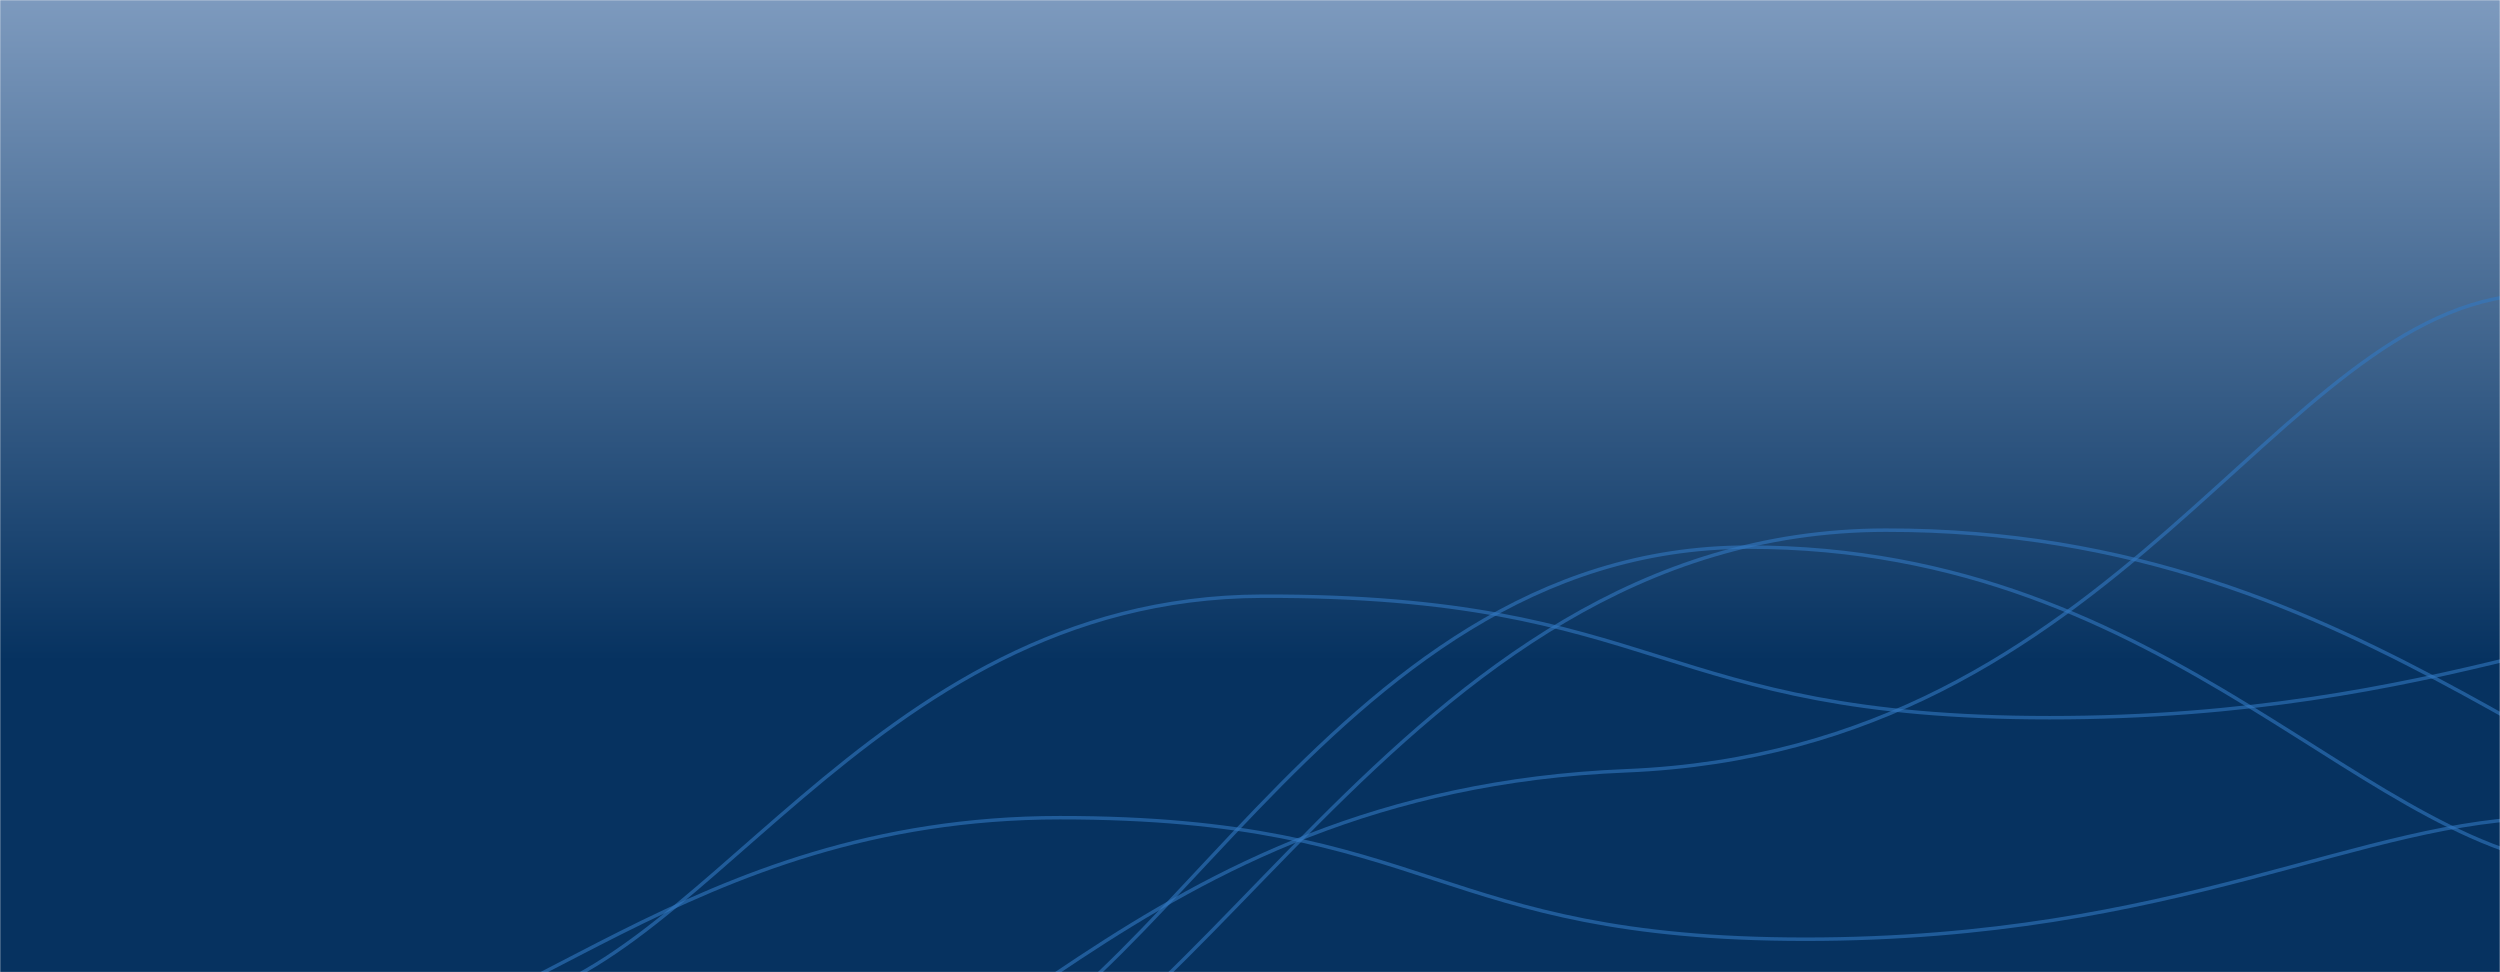 <svg xmlns="http://www.w3.org/2000/svg" version="1.1" xmlns:xlink="http://www.w3.org/1999/xlink" xmlns:svgjs="http://svgjs.dev/svgjs" width="1440" height="560" preserveAspectRatio="none" viewBox="0 0 1440 560"><g mask="url(&quot;#SvgjsMask2426&quot;)" fill="none"><rect width="1440" height="560" x="0" y="0" fill="url(&quot;#SvgjsLinearGradient2427&quot;)"></rect><path d="M416.99 653.44C557.03 649.55 650.32 455.63 936.73 443.97 1223.13 432.31 1309.76 177.82 1456.46 169.57" stroke="rgba(51, 121, 194, 0.6)" stroke-width="2"></path><path d="M522.34 651.47C687.18 638.03 801.55 305.73 1086.11 305.36 1370.68 304.99 1501.15 493.21 1649.89 495.76" stroke="rgba(51, 121, 194, 0.6)" stroke-width="2"></path><path d="M517.77 626.32C662.1 613.5 760.22 315.41 1006.74 315.15 1253.25 314.89 1365.06 496.9 1495.7 499.95" stroke="rgba(51, 121, 194, 0.6)" stroke-width="2"></path><path d="M273.41 580.16C401.14 573.18 496.41 344.09 727.01 343.4 957.6 342.71 953.81 413.4 1180.6 413.4 1407.4 413.4 1519.46 343.61 1634.2 343.4" stroke="rgba(51, 121, 194, 0.6)" stroke-width="2"></path><path d="M181.06 604.95C293.52 603.41 395.19 471.03 610.52 470.99 825.84 470.95 825.24 540.99 1039.97 540.99 1254.7 540.99 1360.65 471.22 1469.43 470.99" stroke="rgba(51, 121, 194, 0.6)" stroke-width="2"></path></g><defs><mask id="SvgjsMask2426"><rect width="1440" height="560" fill="#ffffff"></rect></mask><linearGradient x1="50%" y1="100%" x2="50%" y2="0%" gradientUnits="userSpaceOnUse" id="SvgjsLinearGradient2427"><stop stop-color="rgba(6, 50, 96, 1)" offset="0.32"></stop><stop stop-color="rgba(125, 154, 190, 1)" offset="1"></stop></linearGradient></defs></svg>